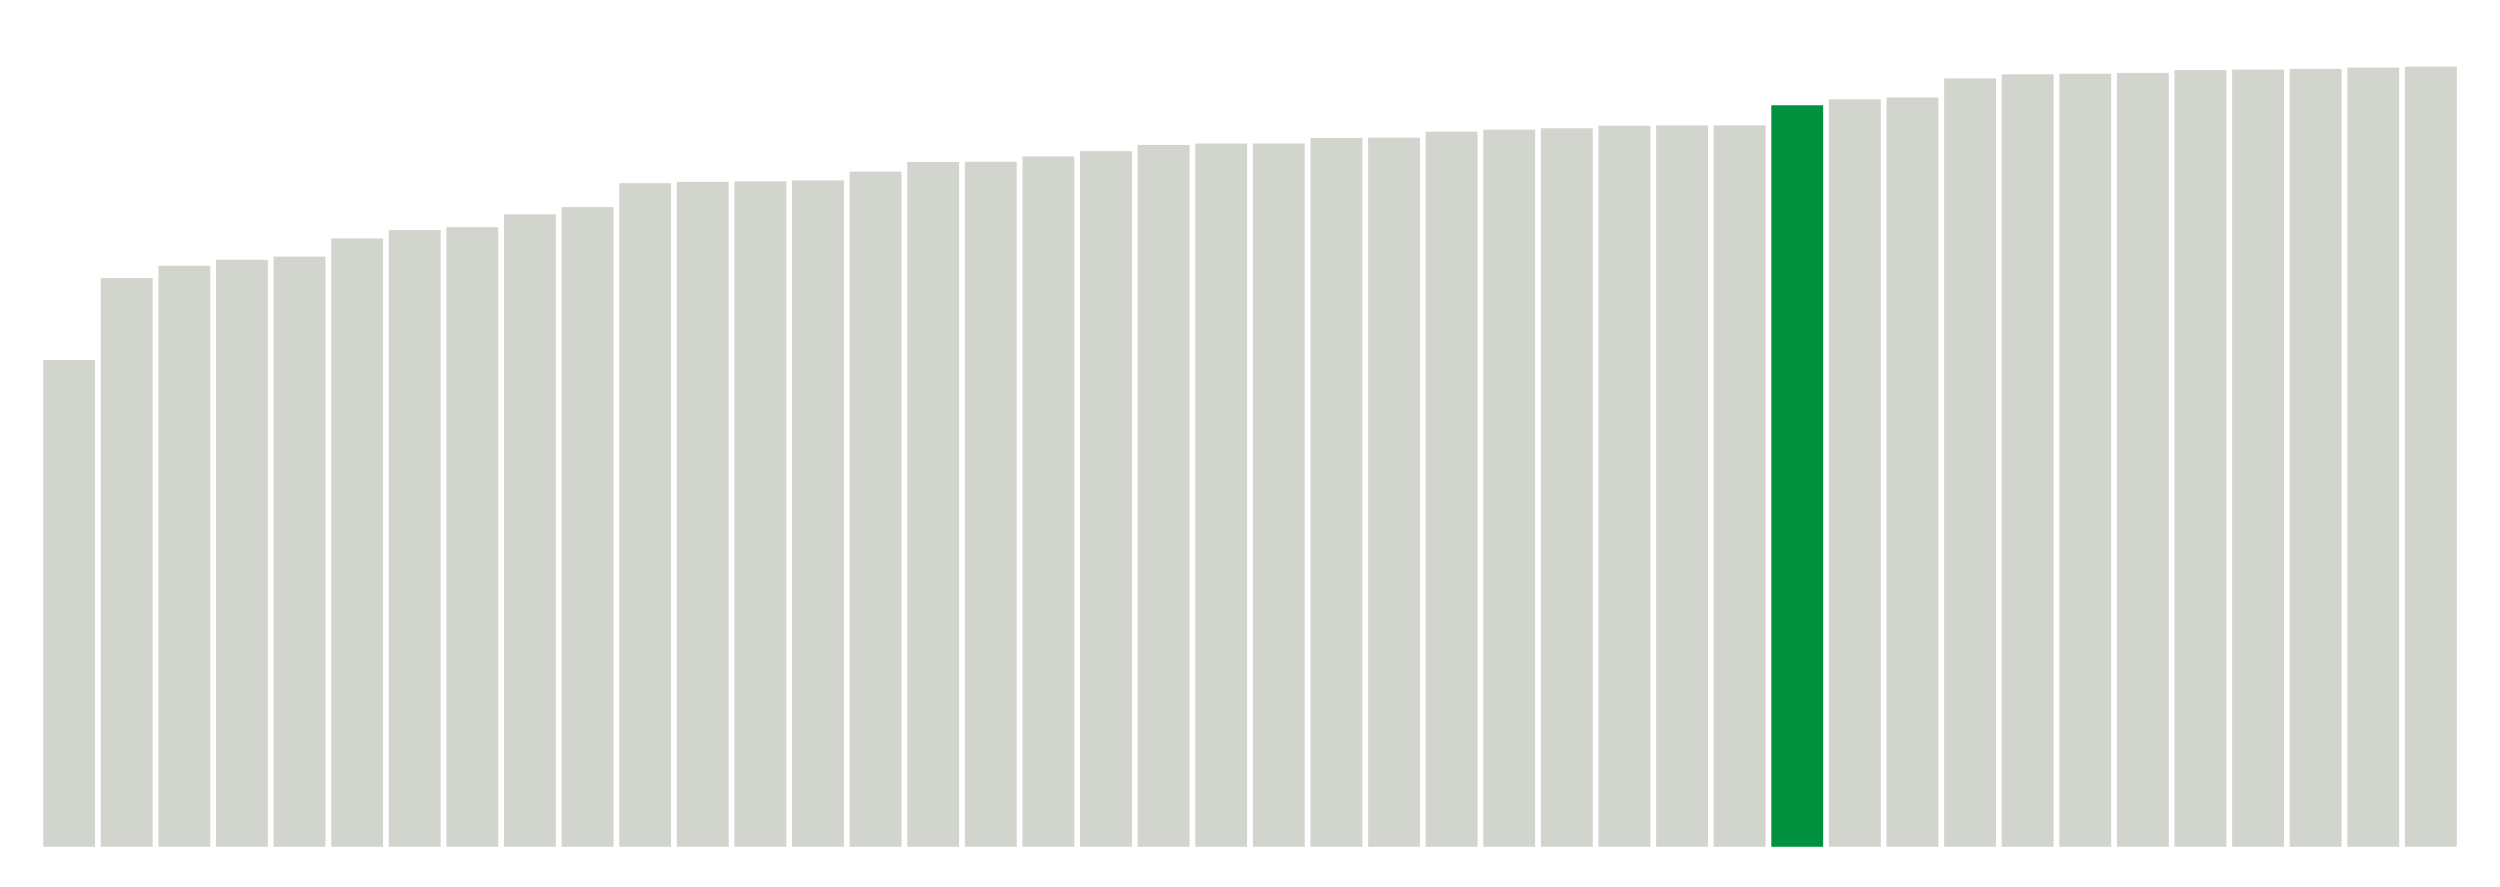 <svg xmlns="http://www.w3.org/2000/svg" xmlns:xlink="http://www.w3.org/1999/xlink" version="1.1" class="marks" width="310" height="110" ><g fill="none" stroke-miterlimit="10" transform="translate(5,5)"><g class="mark-group role-frame root" role="graphics-object" aria-roledescription="group mark container"><g transform="translate(0,0)"><path class="background" aria-hidden="true" d="M0,0h300v100h-300Z" stroke="#ddd" stroke-width="0"/><g><g class="mark-rect role-mark marks" role="graphics-object" aria-roledescription="rect mark container"><path aria-label="neighborhood: Rockaways; data_value: 1.086623632" role="graphics-symbol" aria-roledescription="bar" d="M0.357,39.632h6.429v60.368h-6.429Z" fill="#D2D4CE"/><path aria-label="neighborhood: South Beach - Tottenville; data_value: 1.269362282" role="graphics-symbol" aria-roledescription="bar" d="M7.5,29.48h6.429v70.52h-6.429Z" fill="#D2D4CE"/><path aria-label="neighborhood: Stapleton - St. George; data_value: 1.296787643" role="graphics-symbol" aria-roledescription="bar" d="M14.643,27.956h6.429v72.044h-6.429Z" fill="#D2D4CE"/><path aria-label="neighborhood: Southwest Queens; data_value: 1.310108056" role="graphics-symbol" aria-roledescription="bar" d="M21.786,27.216h6.429v72.784h-6.429Z" fill="#D2D4CE"/><path aria-label="neighborhood: Willowbrook; data_value: 1.317275506" role="graphics-symbol" aria-roledescription="bar" d="M28.929,26.818h6.429v73.182h-6.429Z" fill="#D2D4CE"/><path aria-label="neighborhood: Port Richmond; data_value: 1.357900535" role="graphics-symbol" aria-roledescription="bar" d="M36.071,24.561h6.429v75.439h-6.429Z" fill="#D2D4CE"/><path aria-label="neighborhood: Jamaica; data_value: 1.376572779" role="graphics-symbol" aria-roledescription="bar" d="M43.214,23.524h6.429v76.476h-6.429Z" fill="#D2D4CE"/><path aria-label="neighborhood: Southeast Queens; data_value: 1.383016423" role="graphics-symbol" aria-roledescription="bar" d="M50.357,23.166h6.429v76.834h-6.429Z" fill="#D2D4CE"/><path aria-label="neighborhood: Fresh Meadows; data_value: 1.411547271" role="graphics-symbol" aria-roledescription="bar" d="M57.5,21.581h6.429v78.419h-6.429Z" fill="#D2D4CE"/><path aria-label="neighborhood: Bayside - Little Neck; data_value: 1.427744064" role="graphics-symbol" aria-roledescription="bar" d="M64.643,20.681h6.429v79.319h-6.429Z" fill="#D2D4CE"/><path aria-label="neighborhood: Lower Manhattan; data_value: 1.481061514" role="graphics-symbol" aria-roledescription="bar" d="M71.786,17.719h6.429v82.281h-6.429Z" fill="#D2D4CE"/><path aria-label="neighborhood: Sunset Park; data_value: 1.484163971" role="graphics-symbol" aria-roledescription="bar" d="M78.929,17.546h6.429v82.454h-6.429Z" fill="#D2D4CE"/><path aria-label="neighborhood: Canarsie - Flatlands; data_value: 1.485284249" role="graphics-symbol" aria-roledescription="bar" d="M86.071,17.484h6.429v82.516h-6.429Z" fill="#D2D4CE"/><path aria-label="neighborhood: Flushing - Clearview; data_value: 1.487456075" role="graphics-symbol" aria-roledescription="bar" d="M93.214,17.364h6.429v82.636h-6.429Z" fill="#D2D4CE"/><path aria-label="neighborhood: East New York; data_value: 1.506974231" role="graphics-symbol" aria-roledescription="bar" d="M100.357,16.279h6.429v83.721h-6.429Z" fill="#D2D4CE"/><path aria-label="neighborhood: Bensonhurst - Bay Ridge; data_value: 1.528550019" role="graphics-symbol" aria-roledescription="bar" d="M107.5,15.081h6.429v84.919h-6.429Z" fill="#D2D4CE"/><path aria-label="neighborhood: Kingsbridge - Riverdale; data_value: 1.528911328" role="graphics-symbol" aria-roledescription="bar" d="M114.643,15.06h6.429v84.94h-6.429Z" fill="#D2D4CE"/><path aria-label="neighborhood: Northeast Bronx; data_value: 1.540727456" role="graphics-symbol" aria-roledescription="bar" d="M121.786,14.404h6.429v85.596h-6.429Z" fill="#D2D4CE"/><path aria-label="neighborhood: East Flatbush - Flatbush; data_value: 1.552608919" role="graphics-symbol" aria-roledescription="bar" d="M128.929,13.744h6.429v86.256h-6.429Z" fill="#D2D4CE"/><path aria-label="neighborhood: Crotona -Tremont; data_value: 1.566469539" role="graphics-symbol" aria-roledescription="bar" d="M136.071,12.974h6.429v87.026h-6.429Z" fill="#D2D4CE"/><path aria-label="neighborhood: Bedford Stuyvesant - Crown Heights; data_value: 1.569592412" role="graphics-symbol" aria-roledescription="bar" d="M143.214,12.8h6.429v87.2h-6.429Z" fill="#D2D4CE"/><path aria-label="neighborhood: Williamsburg - Bushwick; data_value: 1.569725748" role="graphics-symbol" aria-roledescription="bar" d="M150.357,12.793h6.429v87.207h-6.429Z" fill="#D2D4CE"/><path aria-label="neighborhood: Borough Park; data_value: 1.58232381" role="graphics-symbol" aria-roledescription="bar" d="M157.5,12.093h6.429v87.907h-6.429Z" fill="#D2D4CE"/><path aria-label="neighborhood: Fordham - Bronx Pk; data_value: 1.582647948" role="graphics-symbol" aria-roledescription="bar" d="M164.643,12.075h6.429v87.925h-6.429Z" fill="#D2D4CE"/><path aria-label="neighborhood: Coney Island - Sheepshead Bay; data_value: 1.596150486" role="graphics-symbol" aria-roledescription="bar" d="M171.786,11.325h6.429v88.675h-6.429Z" fill="#D2D4CE"/><path aria-label="neighborhood: Ridgewood - Forest Hills; data_value: 1.600413031" role="graphics-symbol" aria-roledescription="bar" d="M178.929,11.088h6.429v88.912h-6.429Z" fill="#D2D4CE"/><path aria-label="neighborhood: Greenwich Village - SoHo; data_value: 1.603648086" role="graphics-symbol" aria-roledescription="bar" d="M186.071,10.908h6.429v89.092h-6.429Z" fill="#D2D4CE"/><path aria-label="neighborhood: Pelham - Throgs Neck; data_value: 1.609386933" role="graphics-symbol" aria-roledescription="bar" d="M193.214,10.59h6.429v89.41h-6.429Z" fill="#D2D4CE"/><path aria-label="neighborhood: Upper West Side; data_value: 1.609953172" role="graphics-symbol" aria-roledescription="bar" d="M200.357,10.558h6.429v89.442h-6.429Z" fill="#D2D4CE"/><path aria-label="neighborhood: Downtown - Heights - Slope; data_value: 1.610207053" role="graphics-symbol" aria-roledescription="bar" d="M207.5,10.544h6.429v89.456h-6.429Z" fill="#D2D4CE"/><path aria-label="neighborhood: Union Square - Lower East Side; data_value: 1.655044994" role="graphics-symbol" aria-roledescription="bar" d="M214.643,8.053h6.429v91.947h-6.429Z" fill="#00923E"/><path aria-label="neighborhood: Greenpoint; data_value: 1.668330929" role="graphics-symbol" aria-roledescription="bar" d="M221.786,7.315h6.429v92.685h-6.429Z" fill="#D2D4CE"/><path aria-label="neighborhood: Washington Heights; data_value: 1.672514101" role="graphics-symbol" aria-roledescription="bar" d="M228.929,7.083h6.429v92.917h-6.429Z" fill="#D2D4CE"/><path aria-label="neighborhood: Central Harlem - Morningside Heights; data_value: 1.714982152" role="graphics-symbol" aria-roledescription="bar" d="M236.071,4.723h6.429v95.277h-6.429Z" fill="#D2D4CE"/><path aria-label="neighborhood: East Harlem; data_value: 1.724264271" role="graphics-symbol" aria-roledescription="bar" d="M243.214,4.208h6.429v95.792h-6.429Z" fill="#D2D4CE"/><path aria-label="neighborhood: Hunts Point - Mott Haven; data_value: 1.72533378" role="graphics-symbol" aria-roledescription="bar" d="M250.357,4.148h6.429v95.852h-6.429Z" fill="#D2D4CE"/><path aria-label="neighborhood: High Bridge - Morrisania; data_value: 1.727340714" role="graphics-symbol" aria-roledescription="bar" d="M257.5,4.037h6.429v95.963h-6.429Z" fill="#D2D4CE"/><path aria-label="neighborhood: Upper East Side; data_value: 1.733417367" role="graphics-symbol" aria-roledescription="bar" d="M264.643,3.699h6.429v96.301h-6.429Z" fill="#D2D4CE"/><path aria-label="neighborhood: Chelsea - Clinton; data_value: 1.734654443" role="graphics-symbol" aria-roledescription="bar" d="M271.786,3.63h6.429v96.37h-6.429Z" fill="#D2D4CE"/><path aria-label="neighborhood: Gramercy Park - Murray Hill; data_value: 1.736315657" role="graphics-symbol" aria-roledescription="bar" d="M278.929,3.538h6.429v96.462h-6.429Z" fill="#D2D4CE"/><path aria-label="neighborhood: West Queens; data_value: 1.739220438" role="graphics-symbol" aria-roledescription="bar" d="M286.071,3.377h6.429v96.623h-6.429Z" fill="#D2D4CE"/><path aria-label="neighborhood: Long Island City - Astoria; data_value: 1.741466734" role="graphics-symbol" aria-roledescription="bar" d="M293.214,3.252h6.429v96.748h-6.429Z" fill="#D2D4CE"/></g></g><path class="foreground" aria-hidden="true" d="" display="none"/></g></g></g></svg>